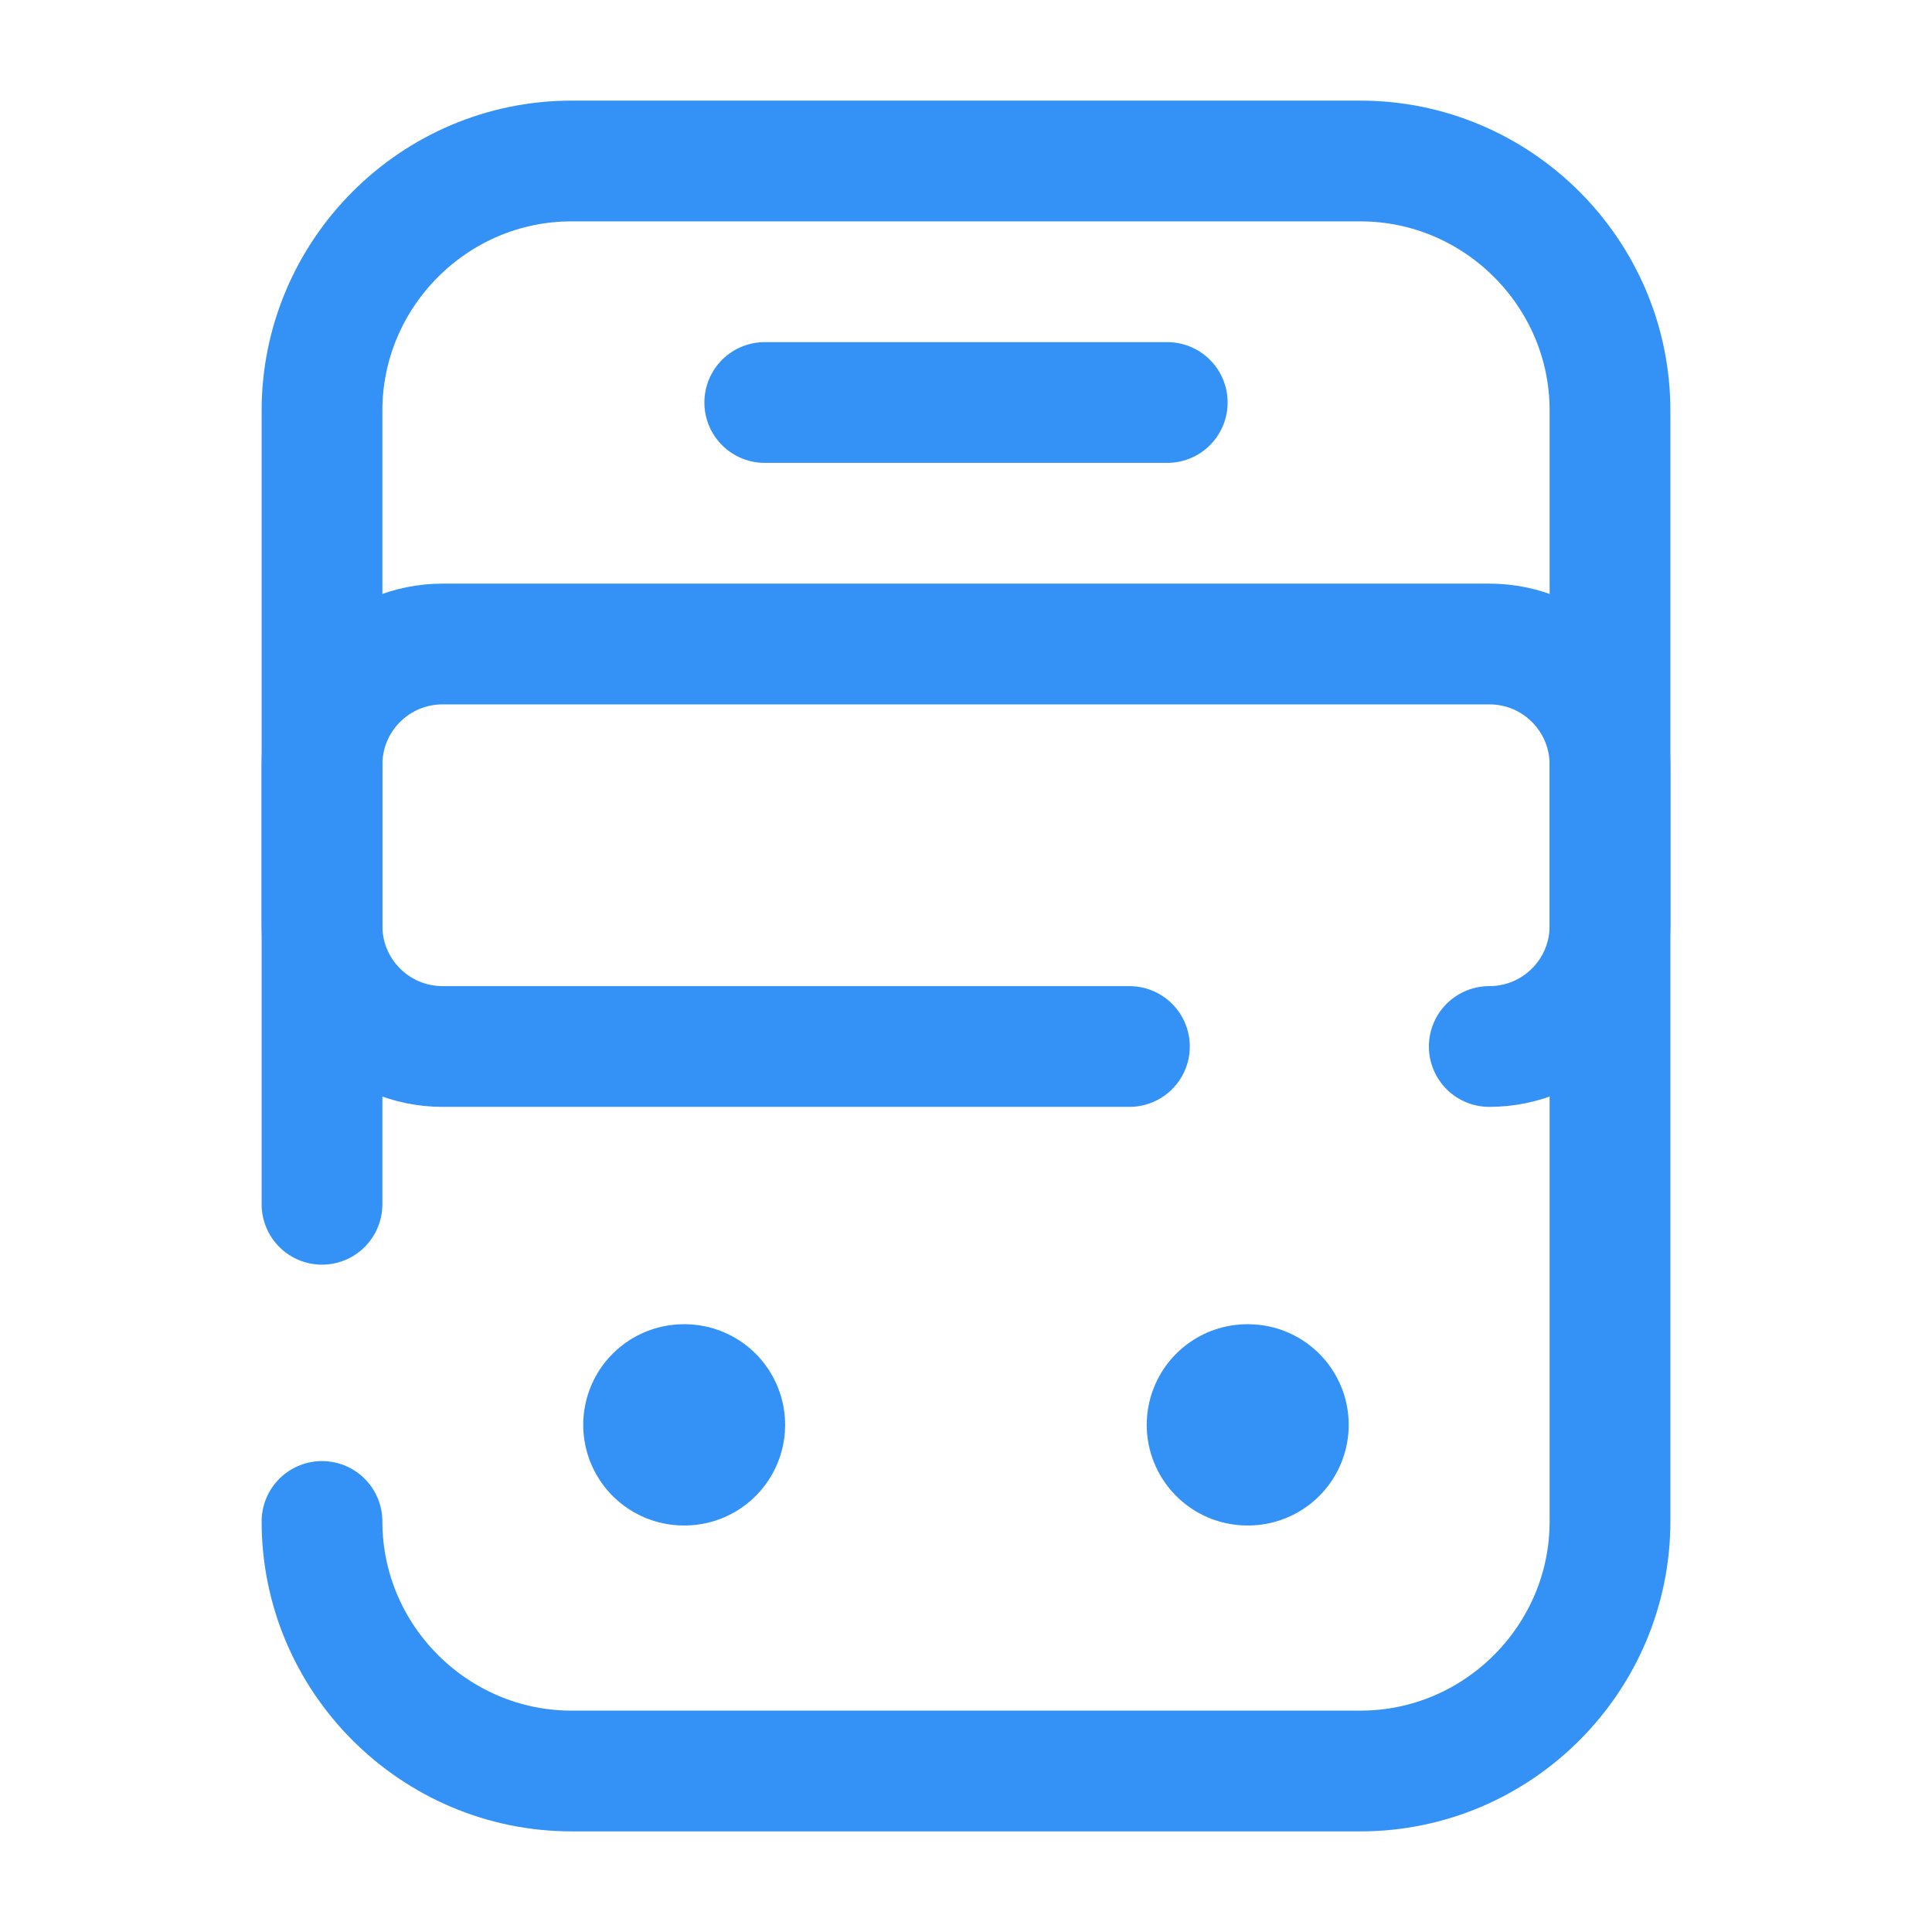 <svg width="24" height="24" viewBox="0 0 24 24" fill="none" xmlns="http://www.w3.org/2000/svg">
<path d="M4 14.96V5.1C4 3.4 5.39 2 7.1 2H16.9C18.6 2 20 3.39 20 5.1V18.9C20 20.6 18.61 22 16.9 22H7.1C5.4 22 4 20.61 4 18.9" stroke="#3492F7" stroke-width="1.5" stroke-linecap="round" stroke-linejoin="round"/>
<path d="M18.5 13C19.33 13 20 12.33 20 11.5V9.5C20 8.67 19.33 8 18.5 8H5.5C4.67 8 4 8.67 4 9.5V11.5C4 12.33 4.67 13 5.5 13H14.03" stroke="#3492F7" stroke-width="1.5" stroke-linecap="round" stroke-linejoin="round"/>
<path d="M9.5 5H14.5" stroke="#3492F7" stroke-width="1.5" stroke-linecap="round" stroke-linejoin="round"/>
<path d="M8.495 17.7H8.503" stroke="#3492F7" stroke-width="2.5" stroke-linecap="round" stroke-linejoin="round"/>
<path d="M15.495 17.7H15.504" stroke="#3492F7" stroke-width="2.5" stroke-linecap="round" stroke-linejoin="round"/>
</svg>
